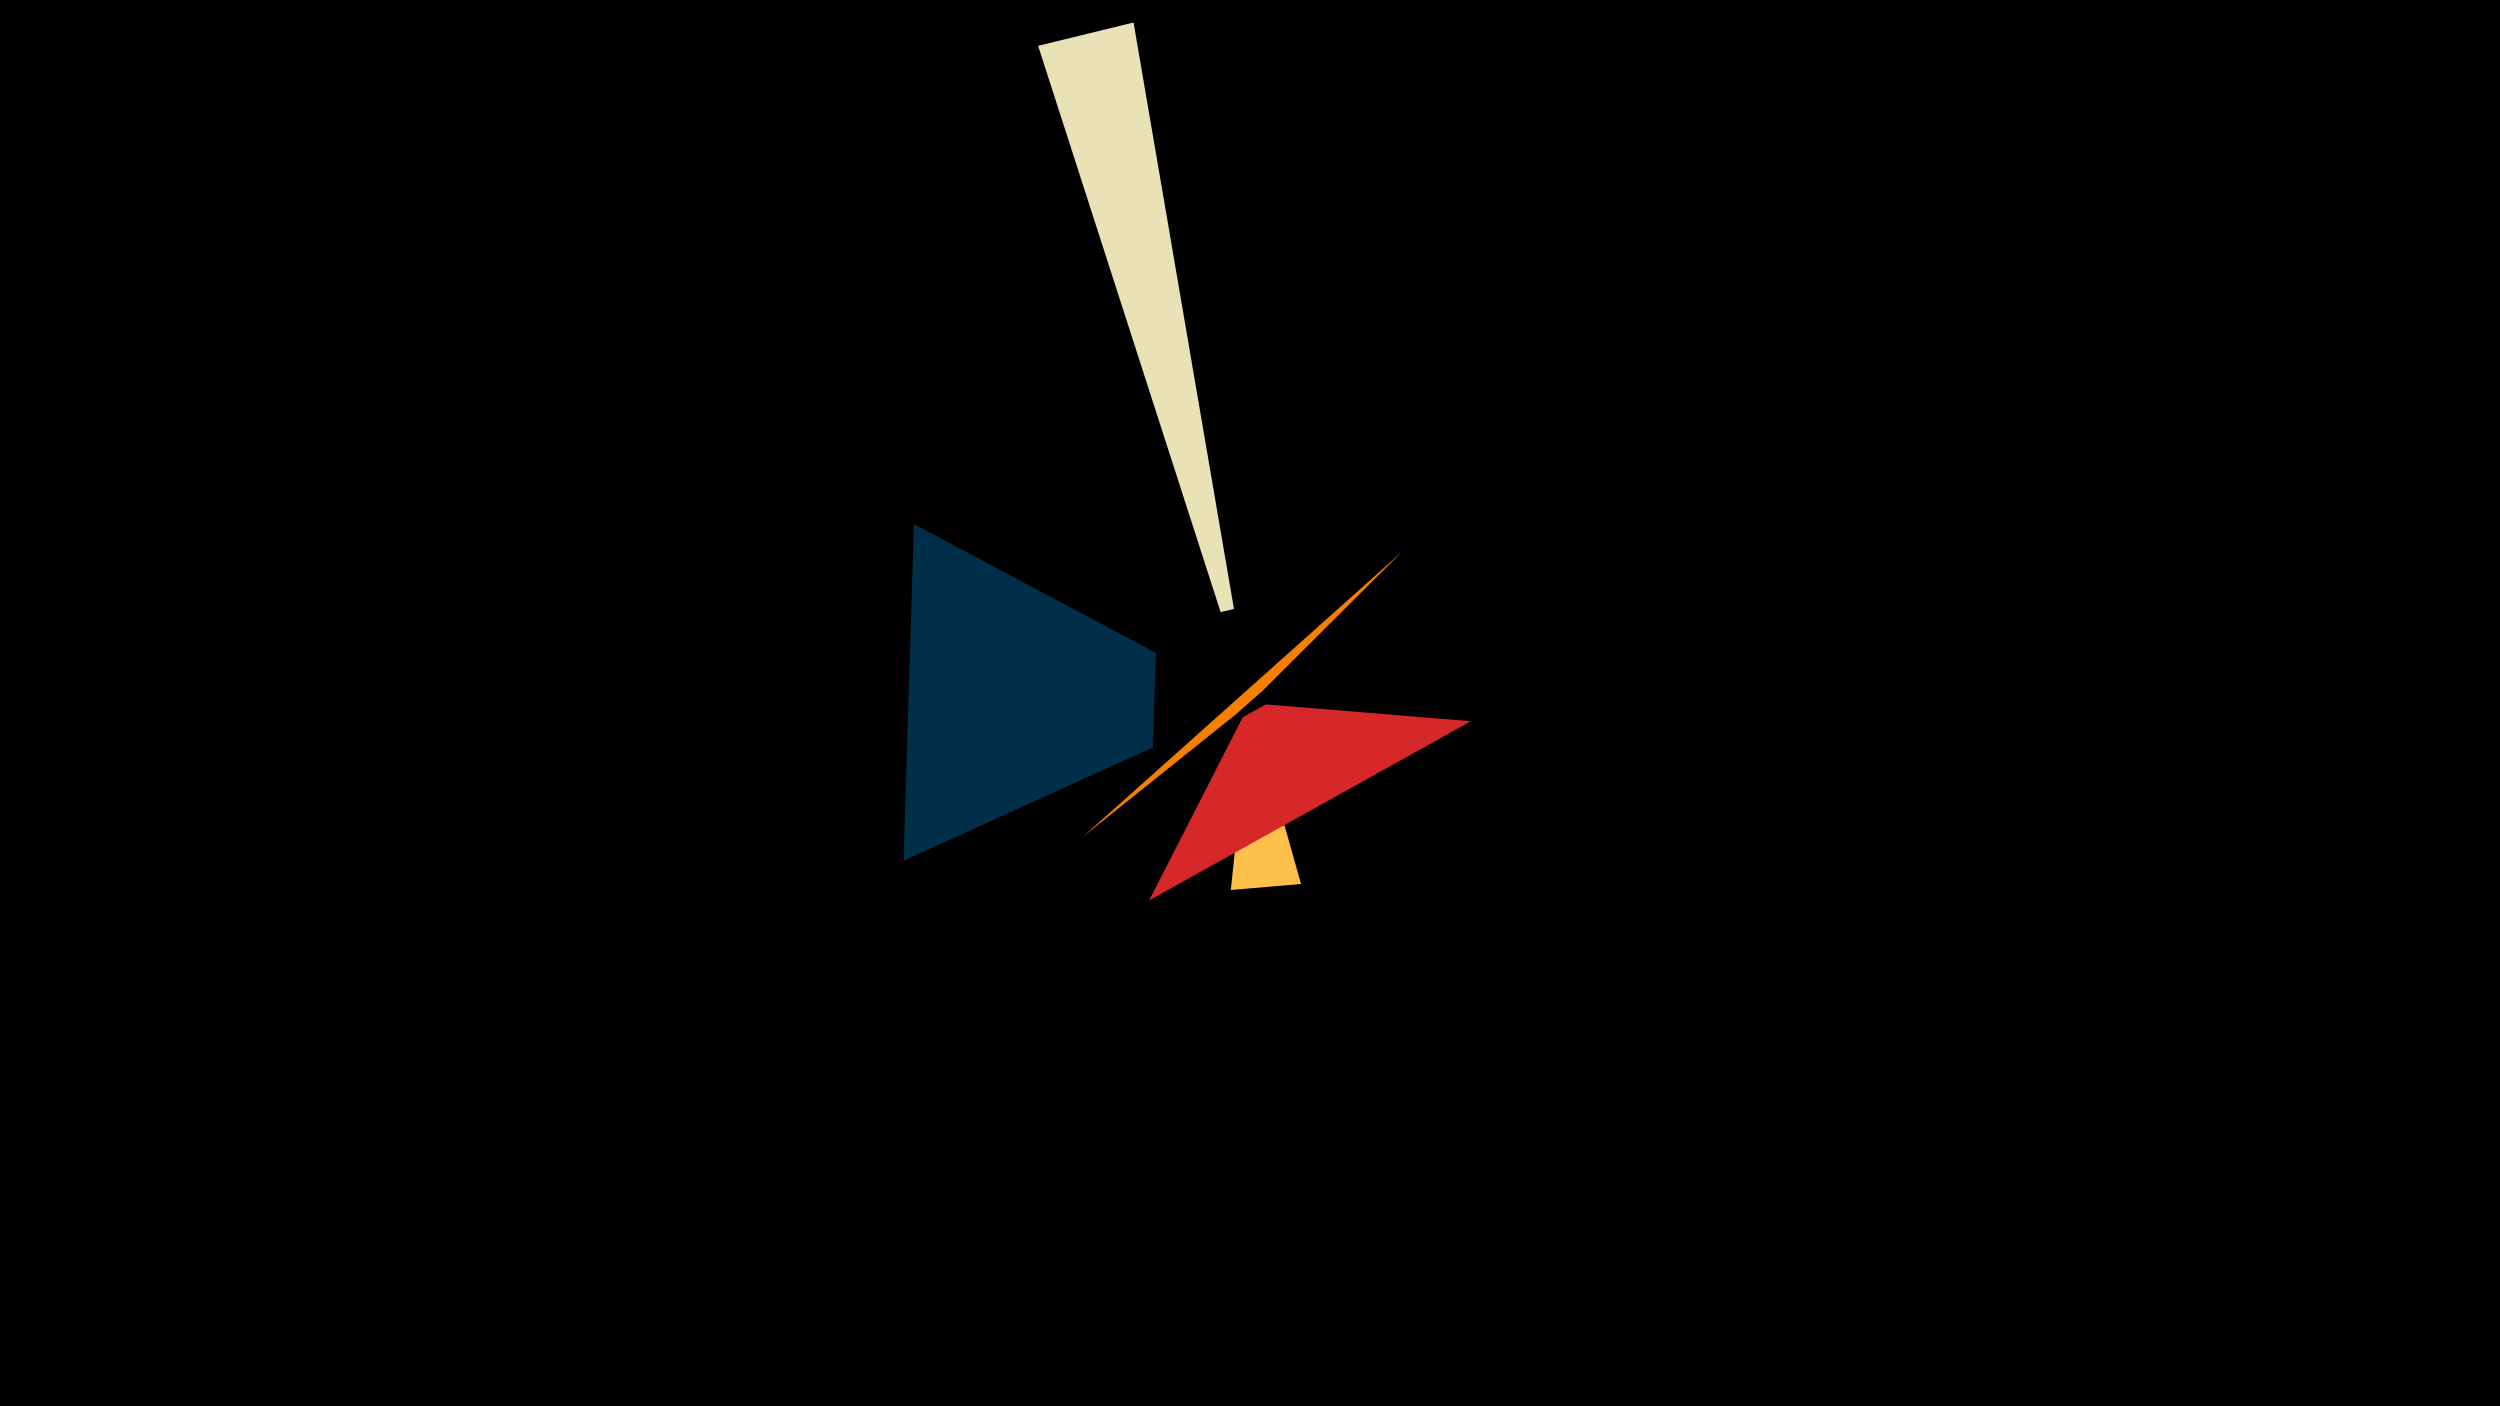 <svg width="1200" height="675" viewBox="-500 -500 1200 675" xmlns="http://www.w3.org/2000/svg"><title>18936</title><path d="M-500-500h1200v675h-1200z" fill="#000"/><path d="M124.5-75.7l-33.7 2.9 3-28.9 22.8-2z" fill="#fcbf49"/><path d="M44.1-489.2l-45.8 11.2 87.6 271.8 6.4-1.5z" fill="#eae2b7"/><path d="M-66.3-86.9l5-161.5 116.1 61.8-1.4 45.3z" fill="#003049"/><path d="M206-153.8l-154.4 86 44.9-87.9 11.1-6.2z" fill="#d62828"/><path d="M19.5-98.1l153.5-137.1-66.9 66.7-12.8 11.3z" fill="#f77f00"/></svg>